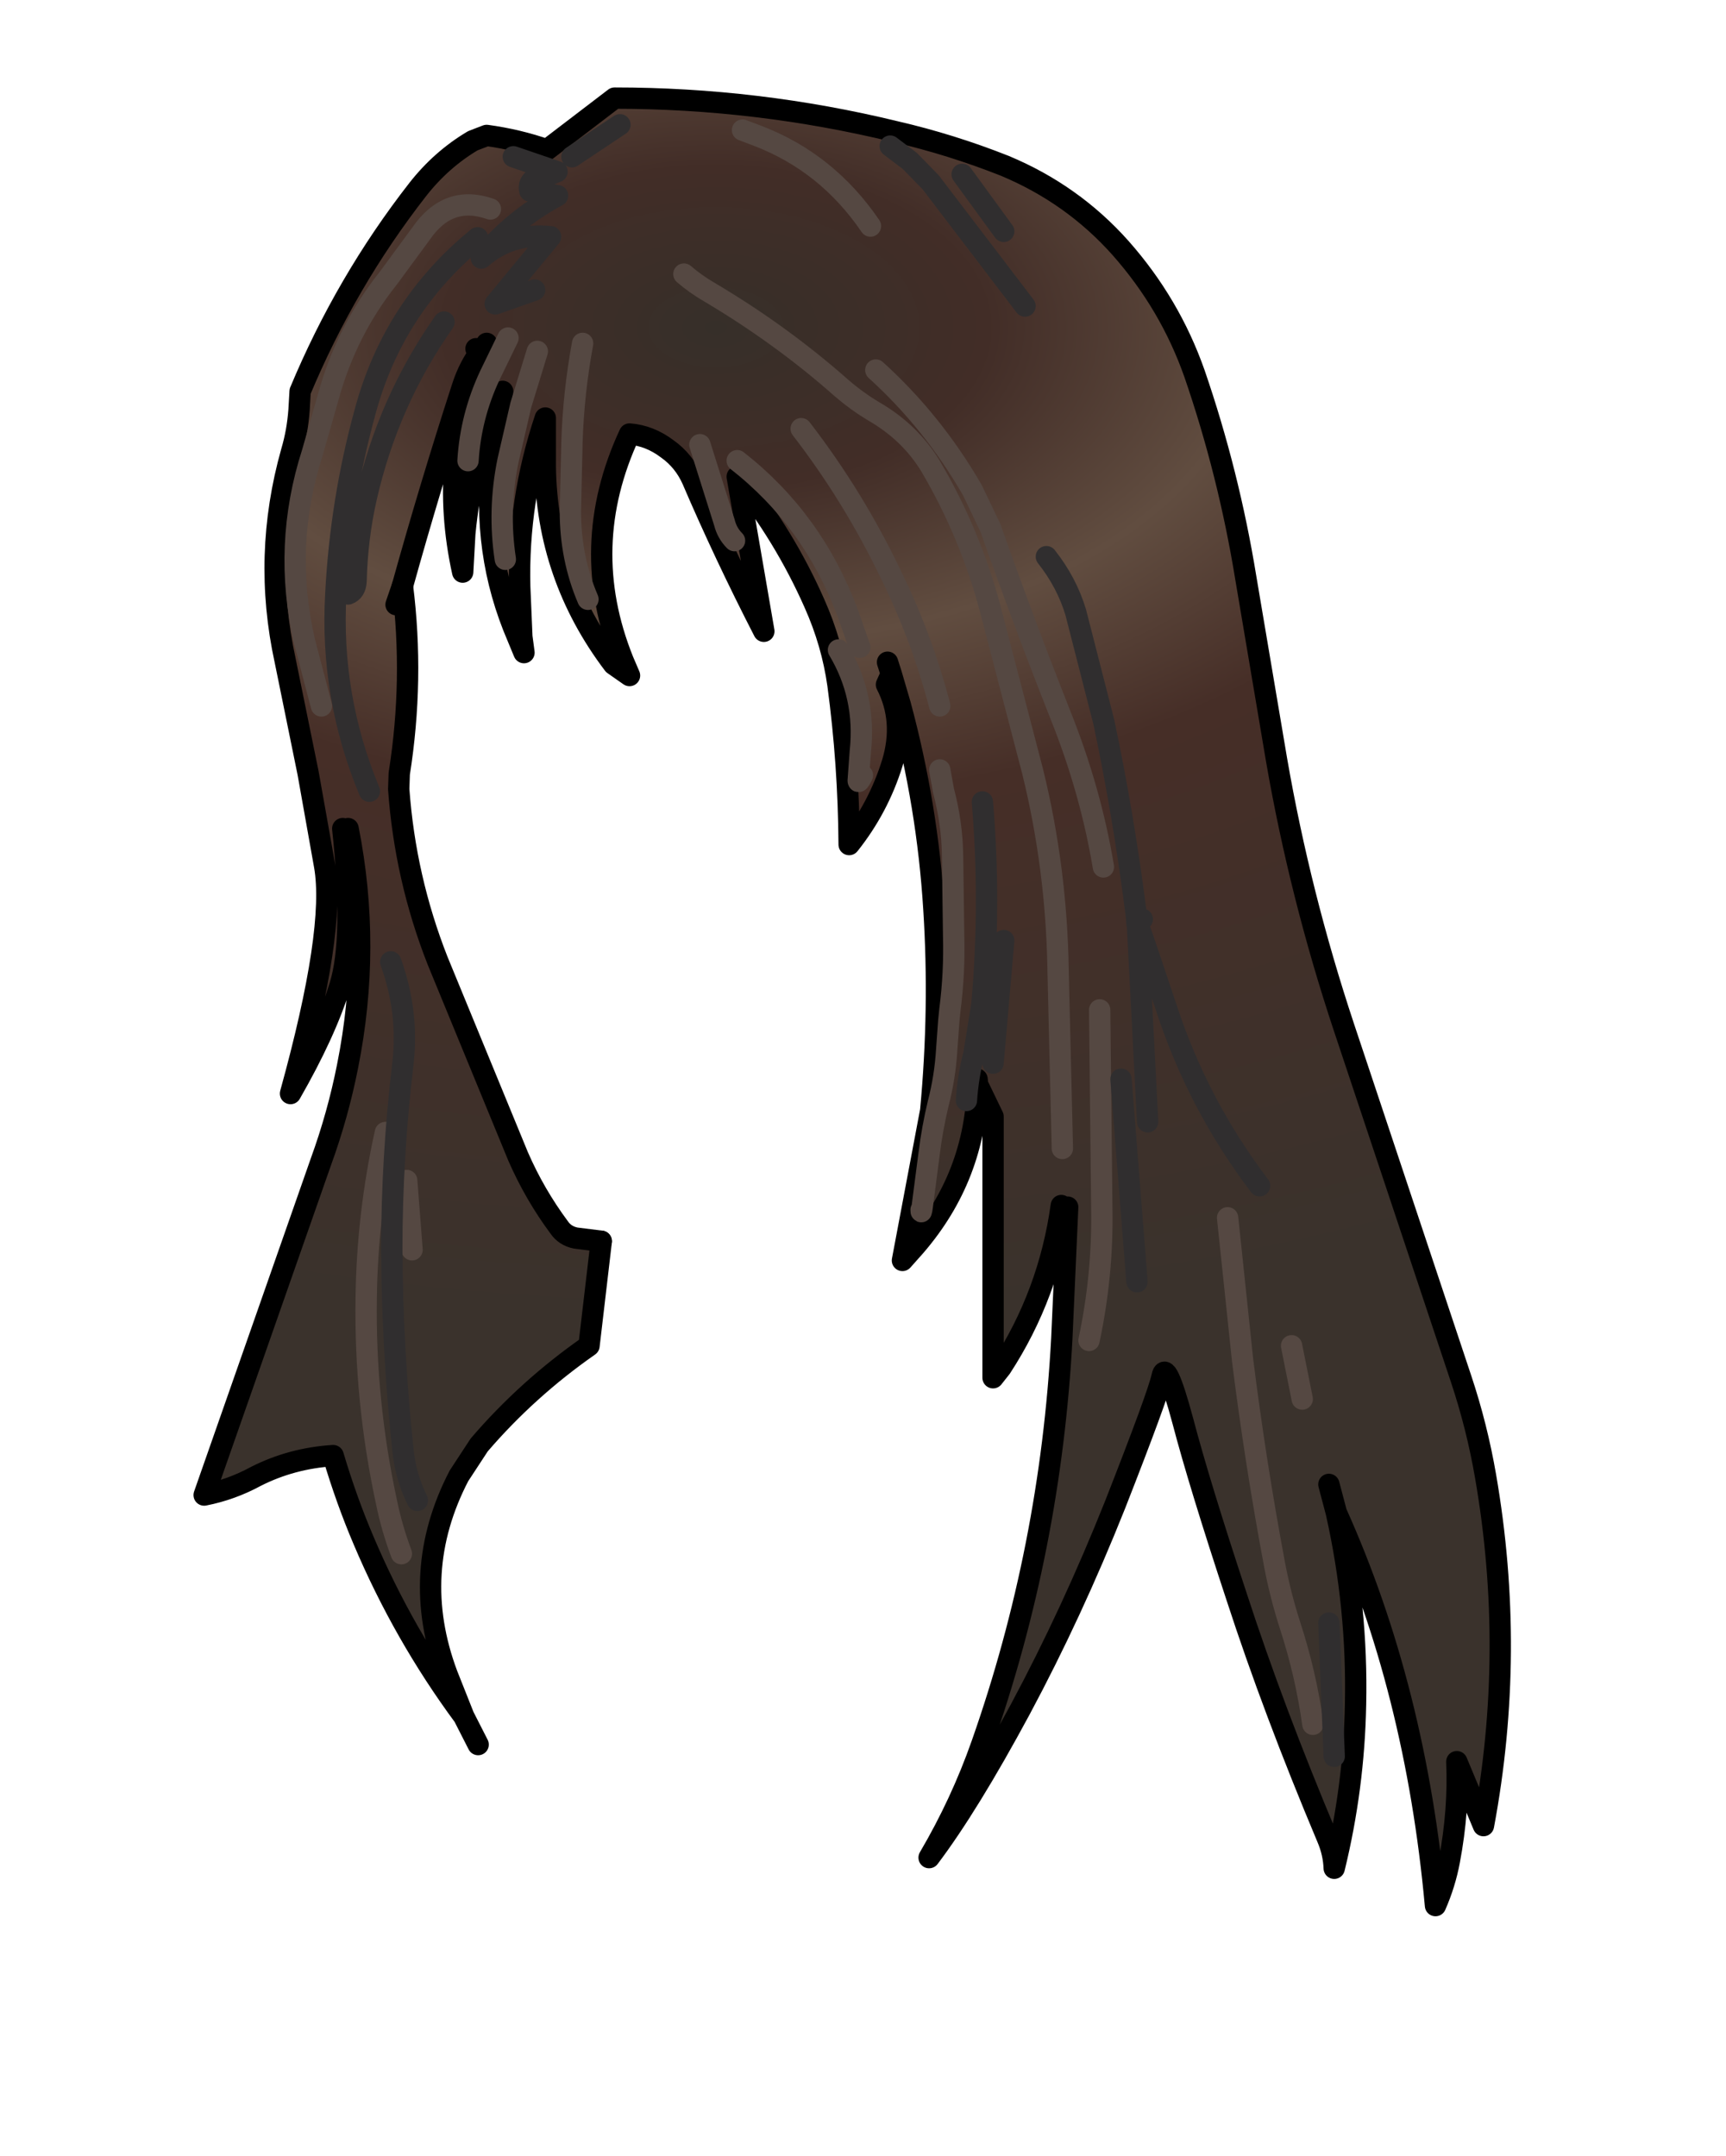 <svg xmlns:xlink="http://www.w3.org/1999/xlink" xmlns="http://www.w3.org/2000/svg" height="202.2px" width="161.9px">
  <g transform="matrix(1.0, 0.0, 0.0, 1.0, 74.15, 81.7)">
    <g data-characterId="1380" height="170.5" transform="matrix(1.0, 0.0, 0.0, 1.0, -55.5, -73.0)" width="122.6" xlink:href="#shape0"><g id="shape0" transform="matrix(1.0, 0.0, 0.0, 1.0, 55.5, 73.0)">
      <path d="M16.1 -65.35 L20.0 -60.0 16.1 -65.35 M-42.0 -4.0 Q-40.9 6.3 -42.25 10.7 -43.6 15.1 -46.9 20.85 -42.65 5.5 -43.7 -0.5 L-45.25 -9.2 -47.4 -19.75 Q-49.55 -29.6 -46.8 -39.35 -46.25 -41.2 -46.1 -43.25 L-46.0 -45.0 Q-41.7 -55.3 -34.95 -63.95 -32.75 -66.75 -29.8 -68.5 L-28.5 -69.0 Q-25.55 -68.6 -22.85 -67.65 L-16.5 -72.5 Q-3.1 -72.5 9.85 -69.35 15.05 -68.15 20.1 -66.15 26.45 -63.5 30.95 -58.45 35.6 -53.2 37.9 -46.65 41.1 -37.35 42.7 -27.55 L45.6 -10.4 Q47.8 2.25 51.9 14.6 L62.9 47.6 Q64.4 52.1 65.2 56.75 68.05 73.2 65.0 89.5 L62.5 83.5 Q62.7 88.05 61.8 92.8 61.4 94.95 60.5 97.0 58.65 76.7 51.2 60.15 53.2 69.05 53.0 78.15 52.85 85.95 51.0 93.5 50.95 92.05 50.35 90.65 45.3 78.65 41.85 68.05 38.35 57.45 36.8 51.55 35.2 45.6 34.85 47.4 34.45 49.2 30.45 59.4 26.4 69.55 21.55 78.6 16.7 87.6 13.0 92.5 16.0 87.4 17.95 81.85 24.4 63.5 25.45 43.8 L26.0 31.5 25.4 31.35 Q24.25 39.65 19.75 46.55 L19.0 47.5 19.0 23.0 17.55 20.0 Q17.35 28.6 11.7 35.15 L10.5 36.5 13.15 22.45 Q14.05 12.9 13.45 3.55 12.85 -6.15 10.3 -15.6 L9.45 -18.5 9.0 -17.5 Q10.75 -14.1 9.55 -10.15 8.25 -5.95 5.5 -2.5 5.45 -10.1 4.45 -17.5 3.9 -21.4 2.25 -25.1 -0.55 -31.45 -5.0 -37.0 L-2.5 -22.5 Q-6.2 -29.7 -9.2 -36.7 -10.0 -38.5 -11.55 -39.6 -13.2 -40.85 -15.1 -41.0 -20.0 -30.45 -15.7 -19.75 L-16.6 -19.4 Q-22.85 -27.65 -23.0 -37.9 L-23.0 -42.5 Q-25.6 -34.75 -25.4 -26.7 L-25.2 -22.0 -25.6 -21.95 Q-29.05 -29.95 -27.95 -38.75 L-27.0 -45.0 Q-29.9 -38.7 -30.55 -31.65 L-30.75 -28.05 Q-33.15 -38.9 -28.75 -48.95 L-28.9 -49.0 Q-30.15 -47.4 -30.8 -45.35 -33.8 -36.1 -36.4 -26.75 -35.3 -18.0 -36.7 -9.15 L-36.75 -7.7 Q-36.15 0.65 -33.1 8.4 L-25.55 26.75 Q-24.0 30.3 -21.7 33.4 -21.15 34.2 -20.15 34.4 L-17.75 34.7 -18.9 44.5 Q-24.7 48.55 -29.2 53.8 L-31.1 56.7 Q-35.8 65.75 -32.2 75.35 L-30.65 79.25 Q-36.3 71.6 -40.05 62.75 -41.65 59.0 -42.9 54.8 -46.8 55.05 -50.15 56.75 -52.45 58.0 -55.0 58.5 L-44.05 27.25 Q-42.45 22.85 -41.55 18.3 -39.3 7.1 -41.5 -4.0 L-42.0 -4.0 M9.35 -68.0 L11.2 -66.6 13.15 -64.6 22.0 -53.0 13.15 -64.6 11.2 -66.6 9.35 -68.0 M14.0 -15.5 Q12.35 -21.85 9.4 -27.85 5.9 -35.15 1.0 -41.5 5.9 -35.15 9.4 -27.85 12.35 -21.85 14.0 -15.5 M29.35 -0.4 Q28.15 -7.6 25.3 -14.7 21.9 -23.3 18.75 -32.2 L17.05 -35.75 Q13.35 -42.15 8.0 -47.0 13.35 -42.15 17.05 -35.75 L18.75 -32.2 Q21.9 -23.3 25.3 -14.7 28.15 -7.6 29.35 -0.4 M-10.0 -56.0 Q-8.9 -55.05 -7.6 -54.3 -0.85 -50.3 4.8 -45.3 6.25 -44.05 7.85 -43.1 11.2 -41.15 13.1 -38.05 16.85 -31.7 18.75 -24.55 L22.7 -9.4 Q24.95 -0.3 25.1 9.3 L25.5 26.0 25.1 9.3 Q24.95 -0.3 22.7 -9.4 L18.75 -24.55 Q16.85 -31.7 13.1 -38.05 11.2 -41.15 7.85 -43.1 6.25 -44.05 4.8 -45.3 -0.85 -50.3 -7.6 -54.3 -8.9 -55.05 -10.0 -56.0 M9.1 -19.6 L9.45 -18.5 9.1 -19.6 M14.0 -9.5 L14.35 -7.55 Q15.15 -4.55 15.2 -1.5 L15.3 6.0 Q15.4 9.55 14.95 13.0 L14.85 14.0 14.65 16.75 Q14.5 19.3 13.85 21.8 13.3 24.1 13.0 26.5 L12.35 31.5 Q12.25 32.2 12.25 31.75 12.25 32.2 12.35 31.5 L13.0 26.5 Q13.3 24.1 13.85 21.8 14.5 19.3 14.65 16.75 L14.85 14.0 14.95 13.0 Q15.4 9.55 15.3 6.0 L15.2 -1.5 Q15.15 -4.55 14.35 -7.55 L14.0 -9.5 M4.5 -20.75 Q7.1 -16.4 6.55 -11.25 L6.35 -8.5 Q6.35 -8.2 6.75 -9.0 6.35 -8.2 6.35 -8.5 L6.55 -11.25 Q7.1 -16.4 4.5 -20.75 M6.5 -21.0 L5.35 -24.25 Q2.1 -32.95 -5.0 -38.5 2.1 -32.95 5.35 -24.25 L6.5 -21.0 M24.0 -29.5 Q25.9 -27.1 26.75 -24.3 L29.4 -13.95 Q31.3 -4.95 32.45 4.25 L32.5 4.95 32.45 4.25 Q31.3 -4.95 29.4 -13.95 L26.75 -24.3 Q25.9 -27.1 24.0 -29.5 M49.0 80.0 Q48.35 75.3 46.85 70.7 45.95 67.9 45.4 65.0 43.6 55.4 42.4 45.8 L41.0 32.5 42.4 45.8 Q43.6 55.4 45.4 65.0 45.95 67.9 46.85 70.7 48.35 75.3 49.0 80.0 M32.55 5.2 L32.65 5.15 33.1 6.4 35.25 12.8 Q38.2 21.85 44.0 29.5 38.2 21.85 35.25 12.8 L33.1 6.4 32.65 5.15 32.5 4.95 32.55 5.2 33.5 23.5 32.55 5.2 M32.45 4.25 L33.0 4.5 32.45 4.25 M17.5 19.5 L17.55 20.0 17.5 19.5 M19.0 18.0 L20.0 6.5 19.0 18.0 M16.5 21.5 Q16.65 19.25 17.2 17.15 L17.95 12.5 Q18.8 3.0 18.0 -6.5 18.8 3.0 17.95 12.5 L17.2 17.15 Q16.65 19.25 16.5 21.5 M28.0 44.0 Q29.3 37.9 29.2 31.7 L29.0 13.0 29.2 31.7 Q29.3 37.9 28.0 44.0 M32.5 38.5 L31.0 19.5 32.5 38.5 M50.5 57.5 L51.2 60.15 50.5 57.5 M51.0 83.0 L50.5 70.5 51.0 83.0 M48.0 49.5 L47.0 44.5 48.0 49.5 M-26.0 -67.0 L-21.9 -65.6 -22.75 -65.25 Q-24.75 -65.1 -24.45 -63.8 L-21.85 -63.35 Q-26.05 -61.1 -29.0 -57.5 -26.25 -59.9 -22.5 -59.5 L-27.7 -53.2 -24.0 -54.5 -27.7 -53.2 -22.5 -59.5 Q-26.25 -59.9 -29.0 -57.5 -26.05 -61.1 -21.85 -63.35 L-24.45 -63.8 Q-24.75 -65.1 -22.75 -65.25 L-21.9 -65.6 -26.0 -67.0 M-4.5 -69.5 L-3.05 -68.95 Q3.45 -66.45 7.5 -60.5 3.45 -66.45 -3.05 -68.95 L-4.5 -69.5 M-44.0 -15.5 L-45.6 -21.6 Q-47.65 -30.55 -44.85 -39.25 L-43.35 -44.5 Q-41.65 -50.7 -37.7 -55.65 L-34.65 -59.8 Q-32.1 -63.5 -28.15 -62.1 -32.1 -63.5 -34.65 -59.8 L-37.7 -55.65 Q-41.65 -50.7 -43.35 -44.5 L-44.85 -39.25 Q-47.65 -30.55 -45.6 -21.6 L-44.0 -15.5 M-41.5 -26.0 Q-40.8 -26.25 -40.75 -27.2 -40.65 -31.25 -39.8 -35.0 -37.75 -44.05 -32.5 -51.5 -37.75 -44.05 -39.8 -35.0 -40.65 -31.25 -40.75 -27.2 -40.8 -26.25 -41.5 -26.0 M-20.5 -67.0 L-16.0 -70.0 -20.5 -67.0 M-26.5 -50.0 L-28.2 -46.5 Q-30.0 -42.65 -30.25 -38.5 -30.0 -42.65 -28.2 -46.5 L-26.5 -50.0 M-8.5 -40.0 L-7.95 -38.25 -6.2 -32.7 Q-5.95 -31.7 -5.25 -31.0 -5.95 -31.7 -6.2 -32.7 L-7.95 -38.25 -8.5 -40.0 M-29.5 -49.0 L-28.9 -49.0 -29.5 -49.0 M-23.75 -48.75 L-25.3 -43.7 -26.5 -38.5 Q-27.45 -33.85 -26.75 -29.25 -27.45 -33.85 -26.5 -38.5 L-25.3 -43.7 -23.75 -48.75 M-37.0 -25.0 L-36.4 -26.75 -37.0 -25.0 M-28.5 -49.5 L-28.75 -48.95 -28.5 -49.5 M-19.5 -49.5 Q-20.35 -44.9 -20.5 -40.25 L-20.65 -33.75 Q-20.65 -29.35 -19.0 -25.5 -20.65 -29.35 -20.65 -33.75 L-20.5 -40.25 Q-20.35 -44.9 -19.5 -49.5 M-35.0 59.0 Q-36.1 56.8 -36.35 54.3 -37.35 44.95 -37.4 35.5 -37.4 26.75 -36.35 18.0 -35.8 13.2 -37.5 8.5 -35.8 13.2 -36.35 18.0 -37.4 26.75 -37.4 35.5 -37.35 44.95 -36.35 54.3 -36.1 56.8 -35.0 59.0 M-39.5 -7.5 Q-43.2 -16.4 -42.65 -26.0 -42.2 -34.75 -39.9 -43.1 -37.25 -52.95 -29.35 -59.4 -37.25 -52.95 -39.9 -43.1 -42.2 -34.75 -42.65 -26.0 -43.2 -16.4 -39.5 -7.5 M-36.5 64.0 Q-37.4 61.6 -37.9 59.15 -39.95 49.65 -39.8 40.0 -39.7 32.2 -38.0 24.5 -39.7 32.2 -39.8 40.0 -39.95 49.65 -37.9 59.15 -37.4 61.6 -36.5 64.0 M-35.5 35.5 L-36.0 29.0 -35.5 35.5" fill="url(#gradient0)" fill-rule="evenodd" stroke="none"/>
      <path d="M-42.0 -4.0 Q-40.9 6.3 -42.25 10.7 -43.6 15.1 -46.9 20.85 -42.65 5.5 -43.7 -0.5 L-45.25 -9.2 -47.4 -19.75 Q-49.55 -29.6 -46.8 -39.35 -46.25 -41.2 -46.1 -43.25 L-46.0 -45.0 Q-41.7 -55.3 -34.95 -63.95 -32.75 -66.75 -29.8 -68.5 L-28.5 -69.0 Q-25.55 -68.6 -22.85 -67.65 L-16.5 -72.5 Q-3.1 -72.5 9.85 -69.35 15.05 -68.15 20.1 -66.15 26.45 -63.5 30.95 -58.45 35.6 -53.2 37.9 -46.65 41.1 -37.35 42.7 -27.55 L45.6 -10.4 Q47.8 2.25 51.9 14.6 L62.9 47.6 Q64.4 52.1 65.2 56.75 68.05 73.2 65.0 89.5 L62.5 83.5 Q62.7 88.05 61.8 92.8 61.4 94.95 60.5 97.0 58.65 76.7 51.2 60.15 53.2 69.05 53.0 78.15 52.85 85.95 51.0 93.5 50.95 92.05 50.35 90.65 45.3 78.65 41.85 68.05 38.35 57.45 36.8 51.55 35.2 45.6 34.85 47.4 34.45 49.2 30.45 59.4 26.4 69.55 21.55 78.6 16.7 87.6 13.0 92.5 16.0 87.4 17.95 81.85 24.4 63.5 25.45 43.8 L26.0 31.5 M25.4 31.35 Q24.25 39.65 19.75 46.55 L19.0 47.5 19.0 23.0 17.55 20.0 Q17.35 28.6 11.7 35.15 L10.5 36.5 13.15 22.45 Q14.05 12.9 13.45 3.55 12.85 -6.15 10.3 -15.6 L9.45 -18.5 9.0 -17.5 Q10.75 -14.1 9.55 -10.15 8.25 -5.95 5.5 -2.5 5.45 -10.1 4.45 -17.5 3.9 -21.4 2.25 -25.1 -0.55 -31.45 -5.0 -37.0 L-2.5 -22.5 Q-6.2 -29.7 -9.2 -36.7 -10.0 -38.5 -11.55 -39.6 -13.2 -40.85 -15.1 -41.0 -20.0 -30.45 -15.7 -19.75 L-15.1 -18.35 -16.6 -19.4 Q-22.85 -27.65 -23.0 -37.9 L-23.0 -42.5 Q-25.6 -34.75 -25.4 -26.7 L-25.2 -22.0 -25.0 -20.5 -25.6 -21.95 Q-29.05 -29.95 -27.95 -38.75 L-27.0 -45.0 Q-29.9 -38.7 -30.55 -31.65 L-30.75 -28.05 Q-33.15 -38.9 -28.75 -48.95 L-28.5 -49.5 M-28.9 -49.0 Q-30.15 -47.4 -30.8 -45.35 -33.8 -36.1 -36.4 -26.75 L-37.0 -25.0 M-17.75 34.7 L-18.9 44.5 Q-24.7 48.55 -29.2 53.8 L-31.1 56.7 Q-35.8 65.75 -32.2 75.35 L-30.65 79.25 -29.3 81.9 M9.45 -18.5 L9.1 -19.6 M17.55 20.0 L17.5 19.5 M51.2 60.15 L50.5 57.5 M-28.9 -49.0 L-29.5 -49.0 M-30.65 79.25 Q-36.3 71.6 -40.05 62.75 -41.65 59.0 -42.9 54.8 -46.8 55.05 -50.15 56.75 -52.45 58.0 -55.0 58.5 L-44.05 27.25 Q-42.45 22.85 -41.55 18.3 -39.3 7.1 -41.5 -4.0" fill="none" stroke="#000000" stroke-linecap="round" stroke-linejoin="round" stroke-width="2.0"/>
      <path d="M-36.4 -26.75 Q-35.3 -18.0 -36.7 -9.15 L-36.75 -7.7 Q-36.15 0.65 -33.1 8.4 L-25.55 26.75 Q-24.0 30.3 -21.7 33.4 -21.15 34.2 -20.15 34.4 L-17.75 34.7" fill="none" stroke="#000000" stroke-linecap="round" stroke-linejoin="round" stroke-width="2.0"/>
      <path d="M25.5 26.0 L25.1 9.3 Q24.95 -0.3 22.7 -9.4 L18.75 -24.55 Q16.85 -31.7 13.1 -38.05 11.2 -41.15 7.85 -43.1 6.25 -44.05 4.8 -45.3 -0.85 -50.3 -7.6 -54.3 -8.9 -55.05 -10.0 -56.0 M8.0 -47.0 Q13.35 -42.15 17.05 -35.75 L18.75 -32.2 Q21.9 -23.3 25.3 -14.7 28.15 -7.6 29.35 -0.4 M1.0 -41.5 Q5.9 -35.15 9.4 -27.85 12.35 -21.85 14.0 -15.5 M-5.0 -38.5 Q2.1 -32.95 5.35 -24.25 L6.5 -21.0 M6.75 -9.0 Q6.35 -8.2 6.35 -8.5 L6.55 -11.25 Q7.1 -16.4 4.5 -20.75 M12.25 31.75 Q12.25 32.2 12.35 31.5 L13.0 26.5 Q13.3 24.1 13.85 21.8 14.5 19.3 14.65 16.75 L14.85 14.0 14.95 13.0 Q15.4 9.55 15.3 6.0 L15.2 -1.5 Q15.15 -4.55 14.35 -7.55 L14.0 -9.5 M41.0 32.5 L42.4 45.8 Q43.6 55.4 45.4 65.0 45.95 67.9 46.85 70.7 48.35 75.3 49.0 80.0 M29.0 13.0 L29.2 31.7 Q29.3 37.9 28.0 44.0 M47.0 44.5 L48.0 49.5 M-28.15 -62.1 Q-32.1 -63.5 -34.65 -59.8 L-37.7 -55.65 Q-41.65 -50.7 -43.35 -44.5 L-44.85 -39.25 Q-47.65 -30.55 -45.6 -21.6 L-44.0 -15.5 M7.5 -60.5 Q3.45 -66.45 -3.05 -68.95 L-4.5 -69.5 M-5.25 -31.0 Q-5.95 -31.7 -6.2 -32.7 L-7.95 -38.25 -8.5 -40.0 M-30.25 -38.5 Q-30.0 -42.65 -28.2 -46.5 L-26.5 -50.0 M-26.75 -29.25 Q-27.45 -33.85 -26.5 -38.5 L-25.3 -43.7 -23.75 -48.75 M-19.0 -25.5 Q-20.65 -29.35 -20.65 -33.75 L-20.5 -40.25 Q-20.35 -44.9 -19.5 -49.5 M-36.0 29.0 L-35.5 35.5 M-38.0 24.5 Q-39.7 32.2 -39.8 40.0 -39.95 49.65 -37.9 59.15 -37.4 61.6 -36.5 64.0" fill="none" stroke="#554842" stroke-linecap="round" stroke-linejoin="round" stroke-width="2.0"/>
      <path d="M20.0 -60.0 L16.1 -65.35 M22.0 -53.0 L13.15 -64.6 11.2 -66.6 9.35 -68.0 M32.5 4.95 L32.45 4.25 Q31.3 -4.95 29.4 -13.95 L26.75 -24.3 Q25.9 -27.1 24.0 -29.5 M32.55 5.2 L33.5 23.5 M32.65 5.15 L33.1 6.4 35.25 12.8 Q38.2 21.85 44.0 29.5 M32.5 4.95 L32.65 5.15 M32.55 5.2 L32.5 4.95 M33.0 4.5 L32.45 4.25 M18.0 -6.5 Q18.8 3.0 17.95 12.5 L17.2 17.15 Q16.65 19.25 16.5 21.5 M20.0 6.5 L19.0 18.0 M31.0 19.5 L32.5 38.5 M50.5 70.5 L51.0 83.0 M-24.0 -54.5 L-27.7 -53.2 -22.5 -59.5 Q-26.25 -59.9 -29.0 -57.5 -26.05 -61.1 -21.85 -63.35 L-24.45 -63.8 Q-24.75 -65.1 -22.75 -65.25 L-21.9 -65.6 -26.0 -67.0 M-16.0 -70.0 L-20.5 -67.0 M-32.5 -51.5 Q-37.75 -44.05 -39.8 -35.0 -40.65 -31.25 -40.75 -27.2 -40.8 -26.25 -41.5 -26.0 M-29.35 -59.4 Q-37.25 -52.95 -39.9 -43.1 -42.2 -34.75 -42.65 -26.0 -43.2 -16.4 -39.5 -7.5 M-37.5 8.5 Q-35.8 13.2 -36.35 18.0 -37.4 26.75 -37.4 35.5 -37.35 44.95 -36.35 54.3 -36.1 56.8 -35.0 59.0" fill="none" stroke="#302e2f" stroke-linecap="round" stroke-linejoin="round" stroke-width="2.0"/>
    </g>
    </g>
  </g>
  <defs>
    <radialGradient cx="0" cy="0" gradientTransform="matrix(-1.0E-4, 0.114, -0.193, -2.0E-4, -7.0, -51.0)" gradientUnits="userSpaceOnUse" id="gradient0" r="819.2" spreadMethod="pad">
      <stop offset="0.0" stop-color="#362f29"/>
      <stop offset="0.161" stop-color="#422d27"/>
      <stop offset="0.318" stop-color="#614d40"/>
      <stop offset="0.478" stop-color="#462e27"/>
      <stop offset="1.0" stop-color="#3a322c"/>
    </radialGradient>
  </defs>
</svg>